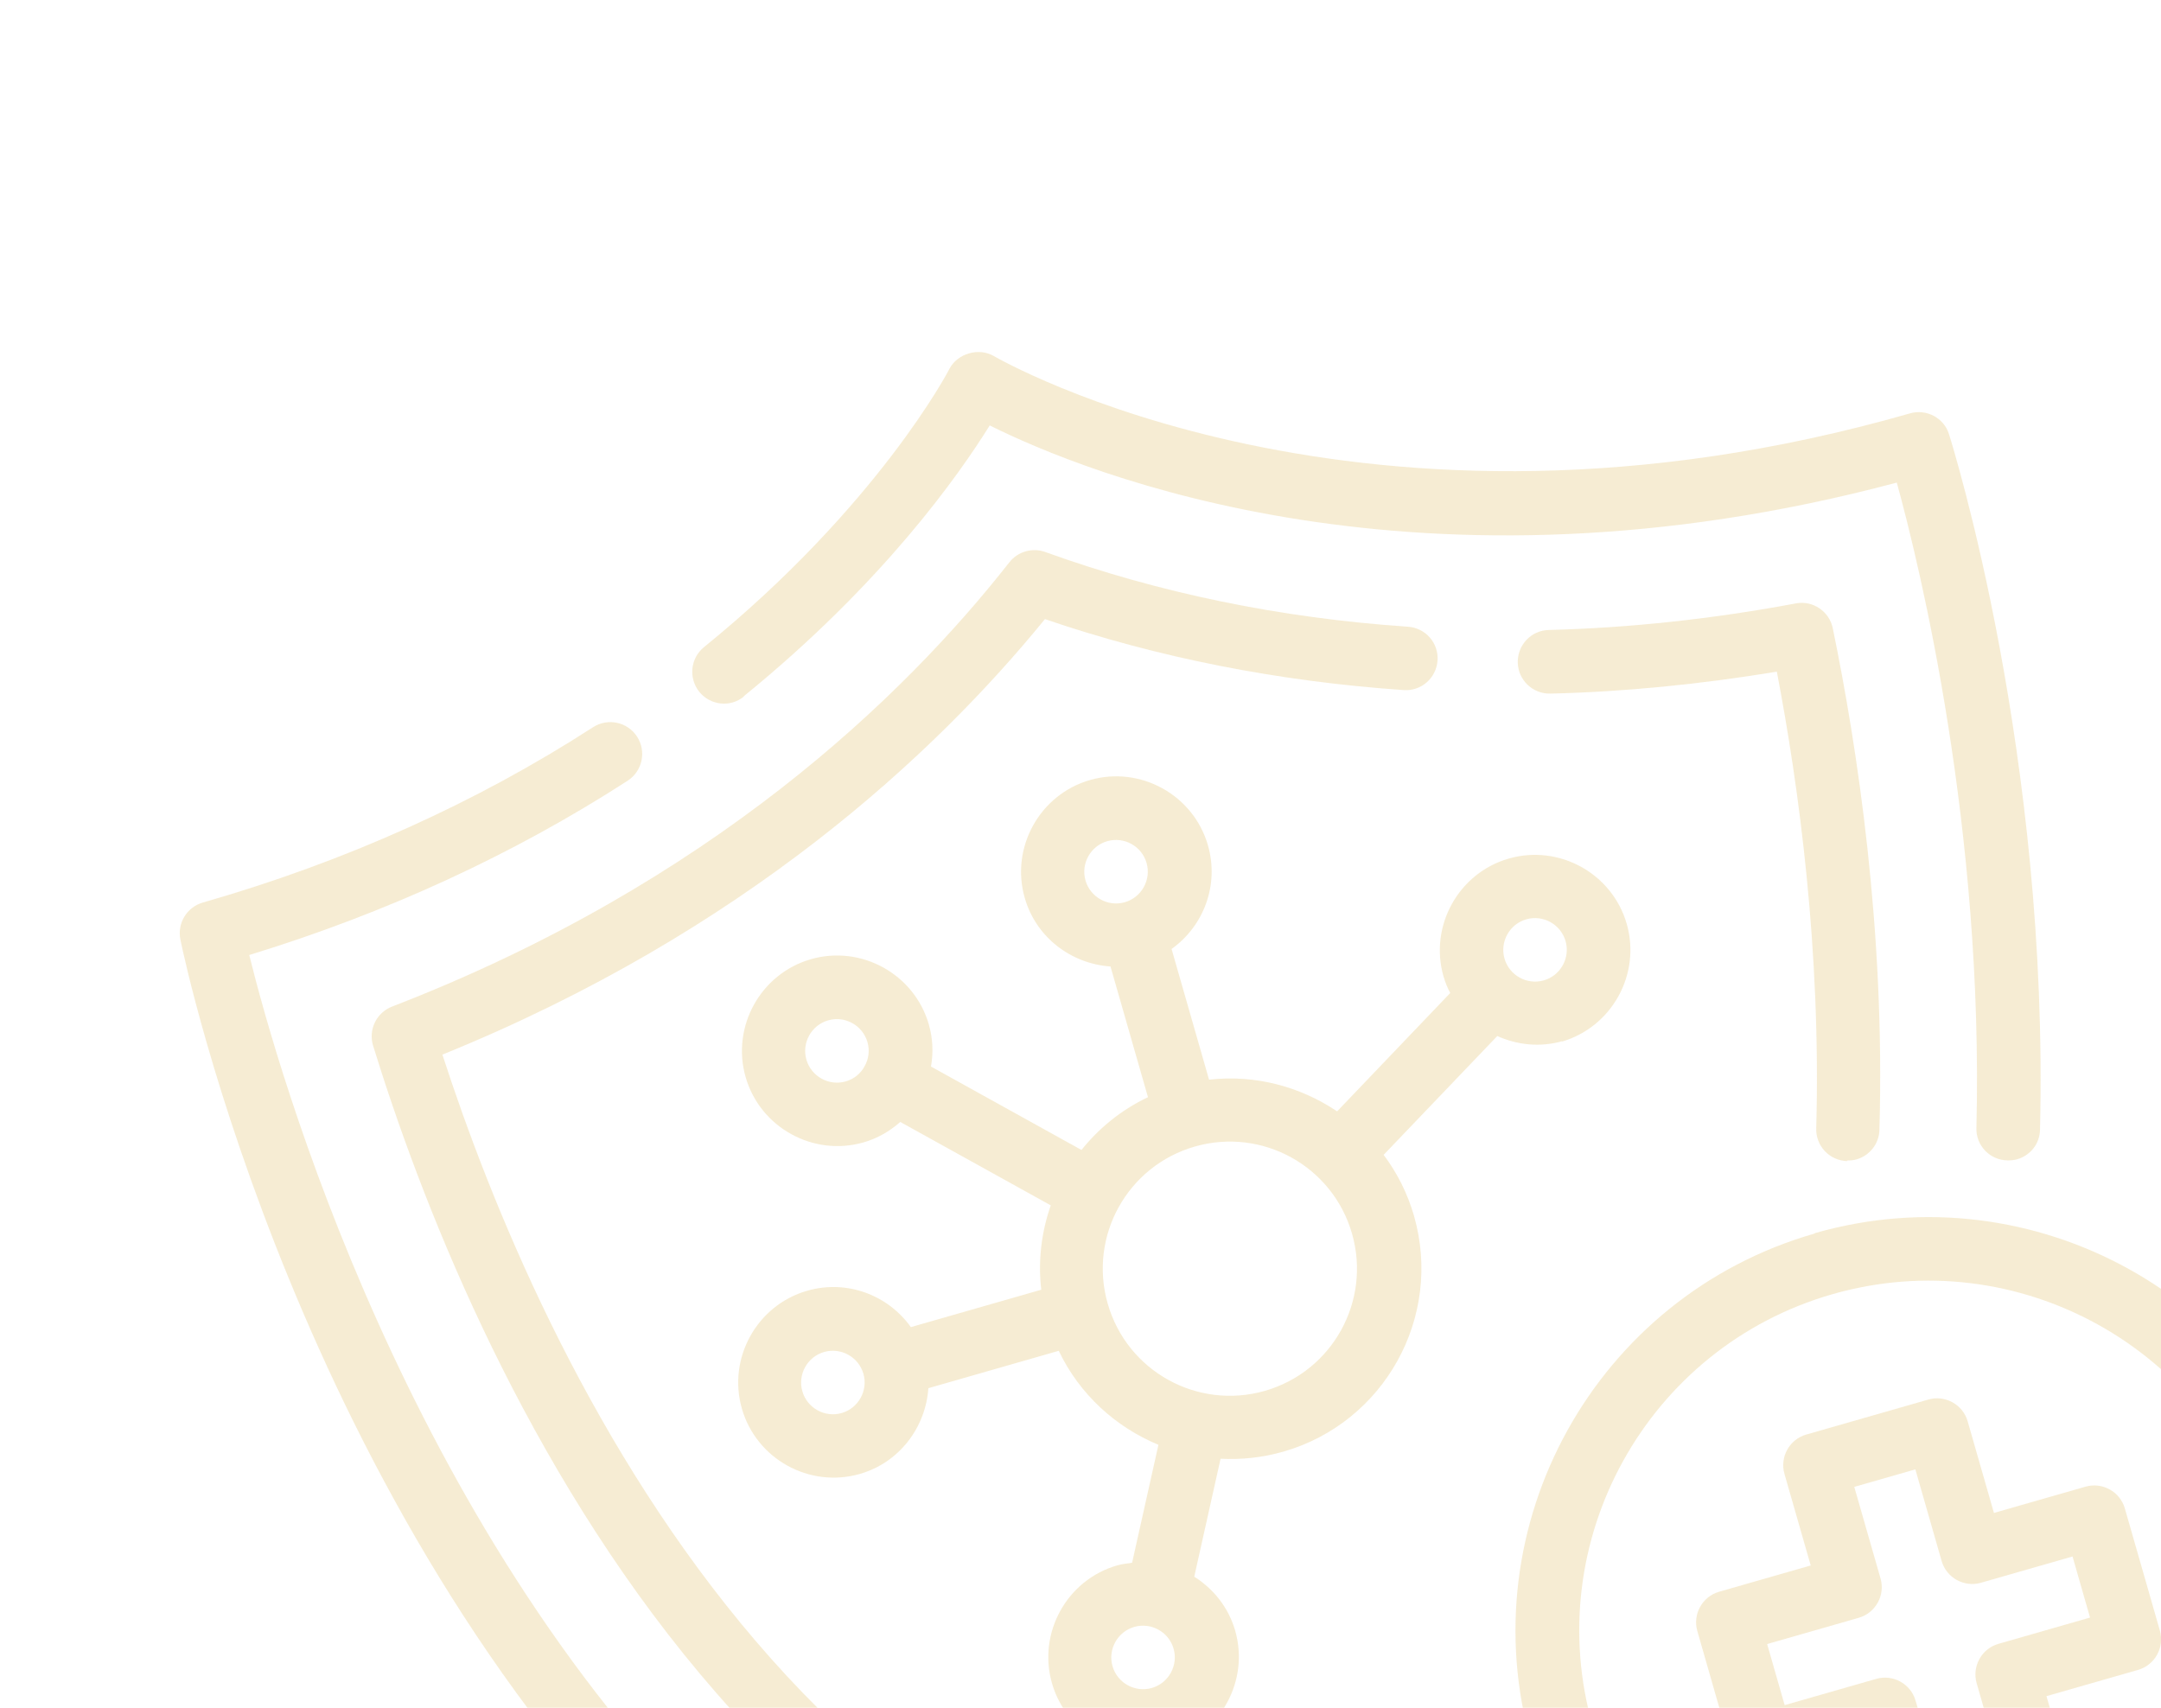 <svg width="372" height="294" viewBox="0 0 372 294" fill="none" xmlns="http://www.w3.org/2000/svg">
<g opacity="0.2" clip-path="url(#clip0_5047_357)">
<path d="M277.656 347.98C270.39 354.387 262.403 360.261 253.957 365.528C211.179 367.724 172.684 355.494 139.509 329.279C137.148 327.396 133.686 327.82 131.803 330.18C129.919 332.541 130.343 336.003 132.704 337.887C168.442 366.097 209.868 379.024 255.921 376.343C256.319 376.343 256.739 376.222 257.107 376.116C257.581 375.981 258.039 375.793 258.467 375.499C267.903 369.721 276.731 363.207 284.822 356.108C287.089 354.093 287.304 350.675 285.341 348.393C283.325 346.126 279.907 345.912 277.626 347.875L277.656 347.98Z" fill="#D3A221"/>
<path d="M42.907 164.402C66.495 157.183 88.405 147.089 108.036 134.405C110.581 132.765 111.314 129.369 109.674 126.824C108.034 124.279 104.638 123.546 102.093 125.186C81.981 138.178 59.41 148.348 34.913 155.373C32.179 156.157 30.469 158.923 31.058 161.769C31.858 165.75 51.884 259.795 115.578 322.601C117.021 324.065 119.08 324.498 120.92 323.971C121.813 323.715 122.594 323.263 123.3 322.549C125.416 320.406 125.39 316.943 123.247 314.827C70.005 262.279 47.884 184.537 42.907 164.402Z" fill="#D3A221"/>
<path d="M128.042 119.851C151.941 100.425 165.039 81.82 170.372 73.236C187.034 81.544 244.492 104.949 326.517 83.078C330.564 97.79 341.492 142.844 340.226 194.181C340.132 197.224 342.553 199.716 345.58 199.758C346.151 199.765 346.707 199.719 347.233 199.568C349.493 198.92 351.136 196.913 351.172 194.457C352.748 130.116 336.209 76.999 335.508 74.754C334.641 71.93 331.628 70.348 328.789 71.162C234.533 98.19 171.713 61.644 171.104 61.307C168.504 59.777 164.824 60.832 163.429 63.508C163.332 63.763 151.087 87.129 121.183 111.406C118.834 113.331 118.499 116.727 120.371 119.092C122.297 121.441 125.708 121.828 128.057 119.903L128.042 119.851Z" fill="#D3A221"/>
<path d="M258.054 328.625C254.136 332.024 249.91 335.341 245.488 338.373C140.044 339.082 92.775 232.765 76.155 181.55C128.238 160.415 160.938 129.817 179.876 106.58C199.24 113.202 220.045 117.306 241.635 118.796C244.655 119.011 247.245 116.732 247.46 113.712C247.675 110.692 245.396 108.103 242.376 107.888C220.387 106.399 199.403 102.062 179.917 95.019C177.701 94.233 175.23 94.941 173.767 96.783C155.558 119.982 122.378 152.082 67.471 173.288C64.813 174.334 63.373 177.25 64.225 180.022C80.154 231.606 129.9 351.321 247.324 349.338C247.827 349.308 248.263 349.24 248.736 349.104C249.262 348.953 249.81 348.682 250.29 348.374C255.583 344.808 260.664 340.905 265.303 336.844C267.57 334.828 267.784 331.41 265.821 329.129C263.859 326.847 260.373 326.595 258.106 328.61L258.054 328.625Z" fill="#D3A221"/>
<path d="M317.937 199.777C318.508 199.784 319.063 199.738 319.589 199.587C321.797 198.954 323.493 196.932 323.528 194.475C324.539 160.107 319.702 128.555 315.498 108.141C314.894 105.242 312.068 103.322 309.154 103.873C294.846 106.553 280.553 108.092 266.603 108.451C263.606 108.514 261.197 111.025 261.275 114.075C261.338 117.072 263.85 119.481 266.899 119.403C279.669 119.098 292.776 117.786 305.868 115.625C309.665 135.415 313.5 163.671 312.651 194.238C312.556 197.28 314.924 199.787 317.967 199.882L317.937 199.777Z" fill="#D3A221"/>
<path d="M312.382 212.349C274.69 223.157 252.831 262.593 263.639 300.285C274.447 337.977 313.882 359.837 351.574 349.029C365.19 345.125 377.149 337.428 386.243 326.685C388.194 324.362 387.89 320.922 385.62 318.956C383.297 317.005 379.841 317.256 377.891 319.579C370.237 328.601 360.11 335.146 348.597 338.447C316.74 347.582 283.325 329.059 274.19 297.203C265.055 265.346 283.525 231.945 315.434 222.795C347.344 213.646 380.707 232.183 389.842 264.04C393.489 276.762 392.909 290.013 388.195 302.345C387.124 305.155 388.547 308.331 391.357 309.403C394.168 310.475 397.344 309.052 398.415 306.241C403.968 291.678 404.651 276.007 400.355 261.025C389.547 223.333 350.112 201.474 312.42 212.282L312.382 212.349Z" fill="#D3A221"/>
<path d="M268.782 179.338C277.456 176.851 282.517 167.719 280.03 159.046C277.543 150.372 268.411 145.31 259.737 147.797C251.063 150.284 246.002 159.416 248.489 168.09C248.775 169.089 249.167 170.057 249.648 170.943L230.174 191.319C223.83 187.051 216.061 184.955 208.129 185.864L201.678 163.364C207.158 159.461 209.915 152.412 207.941 145.525C205.453 136.851 196.322 131.789 187.648 134.277C178.974 136.764 173.912 145.896 176.399 154.57C178.359 161.404 184.433 165.92 191.164 166.379L197.615 188.879C193.058 191.039 189.185 194.198 186.168 197.964L160.261 183.603C160.672 181.267 160.602 178.841 159.894 176.37C157.407 167.696 148.275 162.634 139.601 165.121C130.927 167.609 125.865 176.74 128.352 185.414C130.84 194.088 139.971 199.15 148.645 196.663C151.063 195.969 153.158 194.743 154.974 193.141L180.882 207.502C179.286 212.055 178.66 217.014 179.243 222.024L156.796 228.46C152.892 222.98 145.843 220.223 138.957 222.197C130.283 224.685 125.221 233.816 127.708 242.49C130.195 251.164 139.327 256.226 148.001 253.739C154.835 251.779 159.351 245.705 159.811 238.974L182.258 232.538C185.833 240.046 192.051 245.659 199.415 248.724L194.882 269.026C194.064 269.147 193.177 269.23 192.336 269.472C183.662 271.959 178.601 281.091 181.088 289.764C183.575 298.438 192.707 303.5 201.381 301.013C210.054 298.526 215.116 289.394 212.629 280.72C211.468 276.672 208.851 273.497 205.582 271.42L210.114 251.118C213.638 251.302 217.288 250.938 220.915 249.898C238.316 244.909 248.402 226.713 243.412 209.313C242.297 205.422 240.476 201.849 238.182 198.808L257.746 178.35C261.143 179.879 265.087 180.341 268.977 179.226L268.782 179.338ZM198.276 290.582C195.384 291.411 192.341 289.724 191.511 286.832C190.682 283.941 192.37 280.897 195.261 280.068C198.152 279.239 201.196 280.926 202.025 283.818C202.854 286.709 201.167 289.753 198.276 290.582ZM190.61 144.806C193.501 143.976 196.545 145.664 197.374 148.555C198.203 151.446 196.516 154.49 193.625 155.319C190.733 156.148 187.689 154.461 186.86 151.57C186.031 148.679 187.719 145.635 190.61 144.806ZM138.814 182.414C137.984 179.523 139.672 176.479 142.563 175.65C145.454 174.821 148.498 176.508 149.327 179.4C149.734 180.819 149.533 182.299 148.858 183.517C148.858 183.517 148.858 183.517 148.805 183.532C148.753 183.547 148.805 183.532 148.821 183.584C148.146 184.802 147.05 185.742 145.578 186.164C142.687 186.993 139.643 185.306 138.814 182.414ZM144.881 243.255C141.99 244.084 138.946 242.397 138.117 239.506C137.288 236.614 138.975 233.57 141.866 232.741C144.758 231.912 147.802 233.6 148.631 236.491C149.46 239.382 147.772 242.426 144.881 243.255ZM217.743 239.43C206.125 242.761 194.017 236.049 190.686 224.432C187.354 212.814 194.066 200.706 205.684 197.375C217.302 194.043 229.41 200.755 232.741 212.373C236.072 223.99 229.361 236.098 217.743 239.43ZM262.737 158.258C265.628 157.429 268.672 159.116 269.501 162.008C270.33 164.899 268.643 167.943 265.752 168.772C262.861 169.601 259.817 167.914 258.988 165.023C258.158 162.131 259.846 159.087 262.737 158.258Z" fill="#D3A221"/>
<path d="M332.032 320.555L353.059 314.525C355.95 313.696 357.638 310.652 356.809 307.761L352.286 291.99L368.057 287.468C370.948 286.639 372.636 283.595 371.807 280.703L365.777 259.676C364.948 256.785 361.904 255.097 359.013 255.926L343.242 260.449L338.72 244.678C337.891 241.787 334.847 240.099 331.956 240.928L310.928 246.958C308.037 247.787 306.349 250.831 307.179 253.722L311.701 269.493L295.93 274.015C293.039 274.844 291.351 277.888 292.181 280.779L298.21 301.807C299.039 304.698 302.083 306.386 304.974 305.556L320.745 301.034L325.267 316.805C326.096 319.696 329.14 321.384 332.032 320.555ZM307.216 293.535L304.202 283.021L319.972 278.499C322.864 277.67 324.551 274.626 323.722 271.735L319.2 255.964L329.714 252.95L334.236 268.72C335.065 271.612 338.109 273.299 341 272.47L356.771 267.948L359.785 278.461L344.015 282.984C341.123 283.813 339.436 286.857 340.265 289.748L344.787 305.519L334.274 308.533L329.751 292.763C328.922 289.871 325.878 288.184 322.987 289.013L307.216 293.535Z" fill="#D3A221"/>
</g>
<defs>
<clipPath id="clip0_5047_357">
<rect width="350" height="350" fill="white" transform="translate(0.543 97.016) rotate(-16)"/>
</clipPath>
</defs>
</svg>
